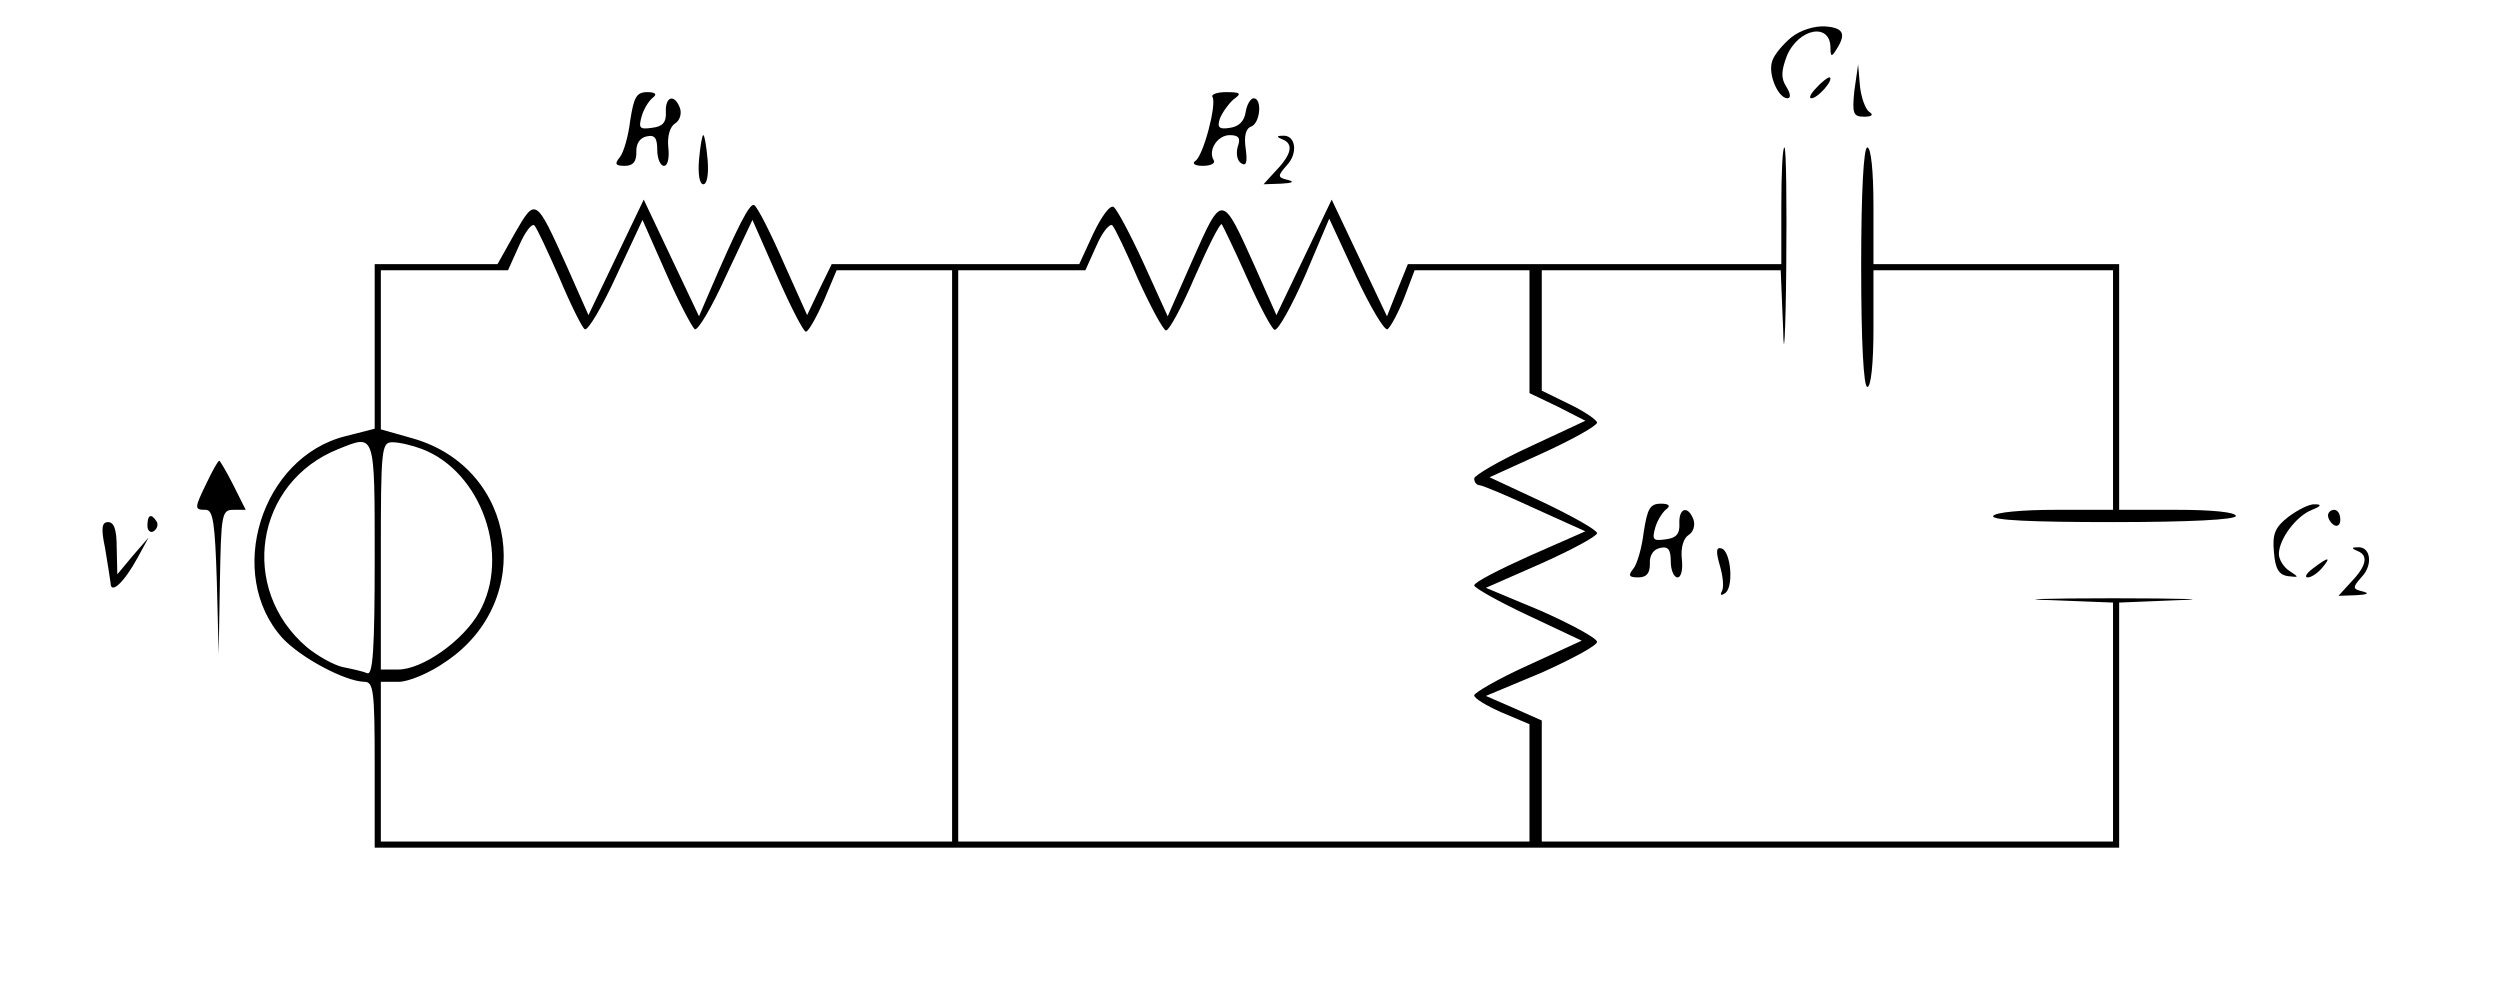 <?xml version="1.0" standalone="no"?>
<!DOCTYPE svg PUBLIC "-//W3C//DTD SVG 20010904//EN"
 "http://www.w3.org/TR/2001/REC-SVG-20010904/DTD/svg10.dtd">
<svg version="1.0" xmlns="http://www.w3.org/2000/svg"
 width="407pt" height="162pt" viewBox="0 0 407 162"
 preserveAspectRatio="xMidYMid meet">

<g transform="translate(0,162) scale(0.1,-0.1)"
fill="#000000" stroke="none">
<path d="M2916 1559 c-13 -11 -28 -28 -31 -39 -7 -21 10 -60 25 -60 6 0 5 8
-2 19 -9 14 -8 26 1 50 19 45 71 55 71 13 0 -15 2 -15 10 -2 16 25 11 35 -19
37 -17 1 -40 -6 -55 -18z"/>
<path d="M3019 1473 c-4 -38 -2 -43 16 -43 12 0 16 3 8 8 -6 4 -13 23 -15 42
l-3 35 -6 -42z"/>
<path d="M2958 1478 c-10 -10 -14 -18 -9 -18 10 0 36 29 30 34 -2 1 -12 -6
-21 -16z"/>
<path d="M1026 1424 c-3 -26 -11 -53 -17 -60 -9 -11 -7 -14 8 -14 14 0 19 7
19 22 -1 14 6 24 17 26 13 3 17 -3 17 -22 0 -14 5 -26 11 -26 6 0 9 13 7 30
-2 19 3 34 11 39 8 5 11 16 8 25 -9 24 -24 19 -23 -6 1 -17 -5 -24 -22 -26
-21 -3 -23 -1 -17 20 4 13 13 26 19 30 6 5 2 8 -10 8 -18 0 -22 -8 -28 -46z"/>
<path d="M1974 1462 c7 -12 -15 -96 -28 -104 -6 -4 -1 -8 12 -8 13 0 21 4 18
9 -10 16 6 41 26 41 15 0 18 -5 13 -19 -3 -11 -1 -23 6 -27 8 -5 10 2 7 24 -3
20 0 33 9 36 15 6 18 46 4 46 -5 0 -11 -10 -13 -22 -2 -15 -11 -24 -25 -26
-18 -3 -22 0 -17 15 4 10 14 24 22 31 14 10 12 12 -12 12 -15 0 -25 -4 -22 -8z"/>
<path d="M1138 1360 c-2 -24 1 -40 7 -40 6 0 9 16 7 40 -2 22 -5 40 -7 40 -2
0 -5 -18 -7 -40z"/>
<path d="M2088 1393 c18 -7 15 -24 -10 -50 l-21 -23 29 1 c18 1 22 3 11 6 -17
4 -18 6 -2 24 19 20 14 50 -7 48 -10 0 -10 -2 0 -6z"/>
<path d="M2900 1285 l0 -95 -304 0 -304 0 -17 -42 -17 -43 -45 95 -45 95 -45
-94 -45 -94 -35 79 c-54 120 -53 120 -101 12 l-41 -93 -39 86 c-22 48 -44 89
-49 92 -6 4 -20 -16 -33 -43 l-23 -50 -202 0 -201 0 -20 -41 -20 -42 -39 87
c-21 48 -42 89 -47 92 -7 5 -27 -34 -75 -146 l-15 -35 -45 95 -45 95 -45 -94
-45 -94 -35 79 c-51 113 -51 113 -85 54 l-28 -50 -100 0 -100 0 0 -134 0 -134
-47 -12 c-138 -34 -197 -225 -103 -329 30 -32 101 -70 133 -71 15 0 17 -13 17
-135 l0 -135 1420 0 1420 0 0 200 0 199 98 4 c53 1 5 3 -108 3 -113 0 -159 -2
-102 -3 l102 -4 0 -194 0 -195 -465 0 -465 0 0 99 0 98 -45 20 -46 20 91 38
c49 22 90 44 90 50 0 6 -41 28 -90 50 l-91 38 91 40 c49 22 90 44 90 49 0 5
-39 27 -87 50 l-88 41 88 40 c48 22 87 44 87 49 0 4 -20 18 -45 30 l-45 22 0
98 0 98 195 0 194 0 4 -97 c1 -54 4 -9 5 100 1 108 0 197 -3 197 -3 0 -5 -43
-5 -95z m-1989 -118 c18 -43 37 -81 41 -83 5 -3 28 36 51 86 l43 92 38 -86
c21 -48 43 -89 47 -92 5 -3 28 36 51 87 l43 91 40 -91 c22 -50 43 -91 47 -91
4 0 17 23 29 50 l21 50 94 0 94 0 0 -465 0 -465 -465 0 -465 0 0 130 0 130 29
0 c16 0 50 14 77 33 147 99 116 314 -53 363 l-53 15 0 130 0 129 103 0 104 0
18 40 c10 23 21 37 25 33 4 -4 22 -43 41 -86z m942 -2 c20 -44 40 -81 45 -83
5 -1 26 38 47 87 22 50 41 88 44 86 2 -3 21 -42 41 -87 20 -45 40 -83 45 -85
6 -1 28 39 50 89 l39 92 43 -93 c24 -51 47 -90 52 -87 5 4 17 26 27 51 l17 45
93 0 94 0 0 -100 0 -100 46 -22 45 -23 -90 -42 c-50 -23 -91 -47 -91 -52 0 -6
4 -11 9 -11 4 0 45 -17 90 -38 l82 -37 -91 -40 c-49 -22 -90 -43 -90 -48 0 -4
39 -26 88 -49 l87 -41 -87 -40 c-49 -22 -88 -45 -88 -49 0 -5 20 -17 45 -28
l45 -19 0 -96 0 -95 -465 0 -465 0 0 465 0 465 103 0 104 0 18 40 c10 23 22
37 26 33 4 -4 23 -44 42 -88z m-1243 -455 c0 -147 -3 -189 -12 -186 -7 3 -25
7 -40 10 -14 3 -41 18 -58 32 -112 95 -85 269 51 323 60 24 59 29 59 -179z
m77 179 c97 -37 145 -174 93 -266 -26 -46 -92 -93 -132 -93 l-28 0 0 185 c0
176 1 185 19 185 11 0 32 -5 48 -11z"/>
<path d="M3030 1185 c0 -123 4 -195 10 -195 6 0 10 38 10 95 l0 95 195 0 195
0 0 -195 0 -195 -94 0 c-53 0 -98 -4 -101 -10 -4 -7 63 -10 194 -10 127 0 201
4 201 10 0 6 -38 10 -95 10 l-95 0 0 200 0 200 -200 0 -200 0 0 95 c0 57 -4
95 -10 95 -6 0 -10 -72 -10 -195z"/>
<path d="M337 835 c-21 -43 -21 -45 -2 -45 12 0 15 -22 18 -117 l3 -118 2 118
c2 110 3 117 22 117 l20 0 -20 40 c-11 22 -22 40 -23 40 -2 0 -11 -16 -20 -35z"/>
<path d="M2676 754 c-3 -26 -11 -53 -17 -60 -9 -11 -7 -14 8 -14 14 0 19 7 19
22 -1 14 6 24 17 26 13 3 17 -3 17 -22 0 -14 5 -26 11 -26 6 0 9 13 7 30 -2
19 3 34 11 39 8 5 11 16 8 25 -9 24 -24 19 -23 -6 1 -17 -5 -24 -22 -26 -21
-3 -23 -1 -17 20 4 13 13 26 19 30 6 5 2 8 -10 8 -18 0 -22 -8 -28 -46z"/>
<path d="M3726 779 c-22 -17 -27 -28 -24 -58 2 -27 8 -37 23 -39 18 -2 18 -2
3 8 -10 6 -18 19 -18 28 0 24 28 62 54 72 15 6 16 9 5 9 -9 1 -28 -9 -43 -20z"/>
<path d="M3790 781 c0 -6 5 -13 10 -16 6 -3 10 1 10 9 0 9 -4 16 -10 16 -5 0
-10 -4 -10 -9z"/>
<path d="M240 764 c0 -8 5 -12 10 -9 6 4 8 11 5 16 -9 14 -15 11 -15 -7z"/>
<path d="M171 728 c4 -24 8 -49 9 -57 0 -19 21 -1 44 41 l18 33 -26 -30 -25
-30 -1 43 c0 29 -4 42 -14 42 -10 0 -12 -9 -5 -42z"/>
<path d="M2800 699 c5 -17 7 -36 3 -42 -3 -6 -1 -7 5 -3 15 9 10 68 -5 73 -9
3 -10 -4 -3 -28z"/>
<path d="M3838 723 c18 -7 15 -24 -10 -50 l-21 -23 29 1 c18 1 22 3 11 6 -17
4 -18 6 -2 24 19 20 14 50 -7 48 -10 0 -10 -2 0 -6z"/>
<path d="M3766 695 c-11 -8 -15 -15 -9 -15 6 0 16 7 23 15 16 19 11 19 -14 0z"/>
</g>
</svg>

